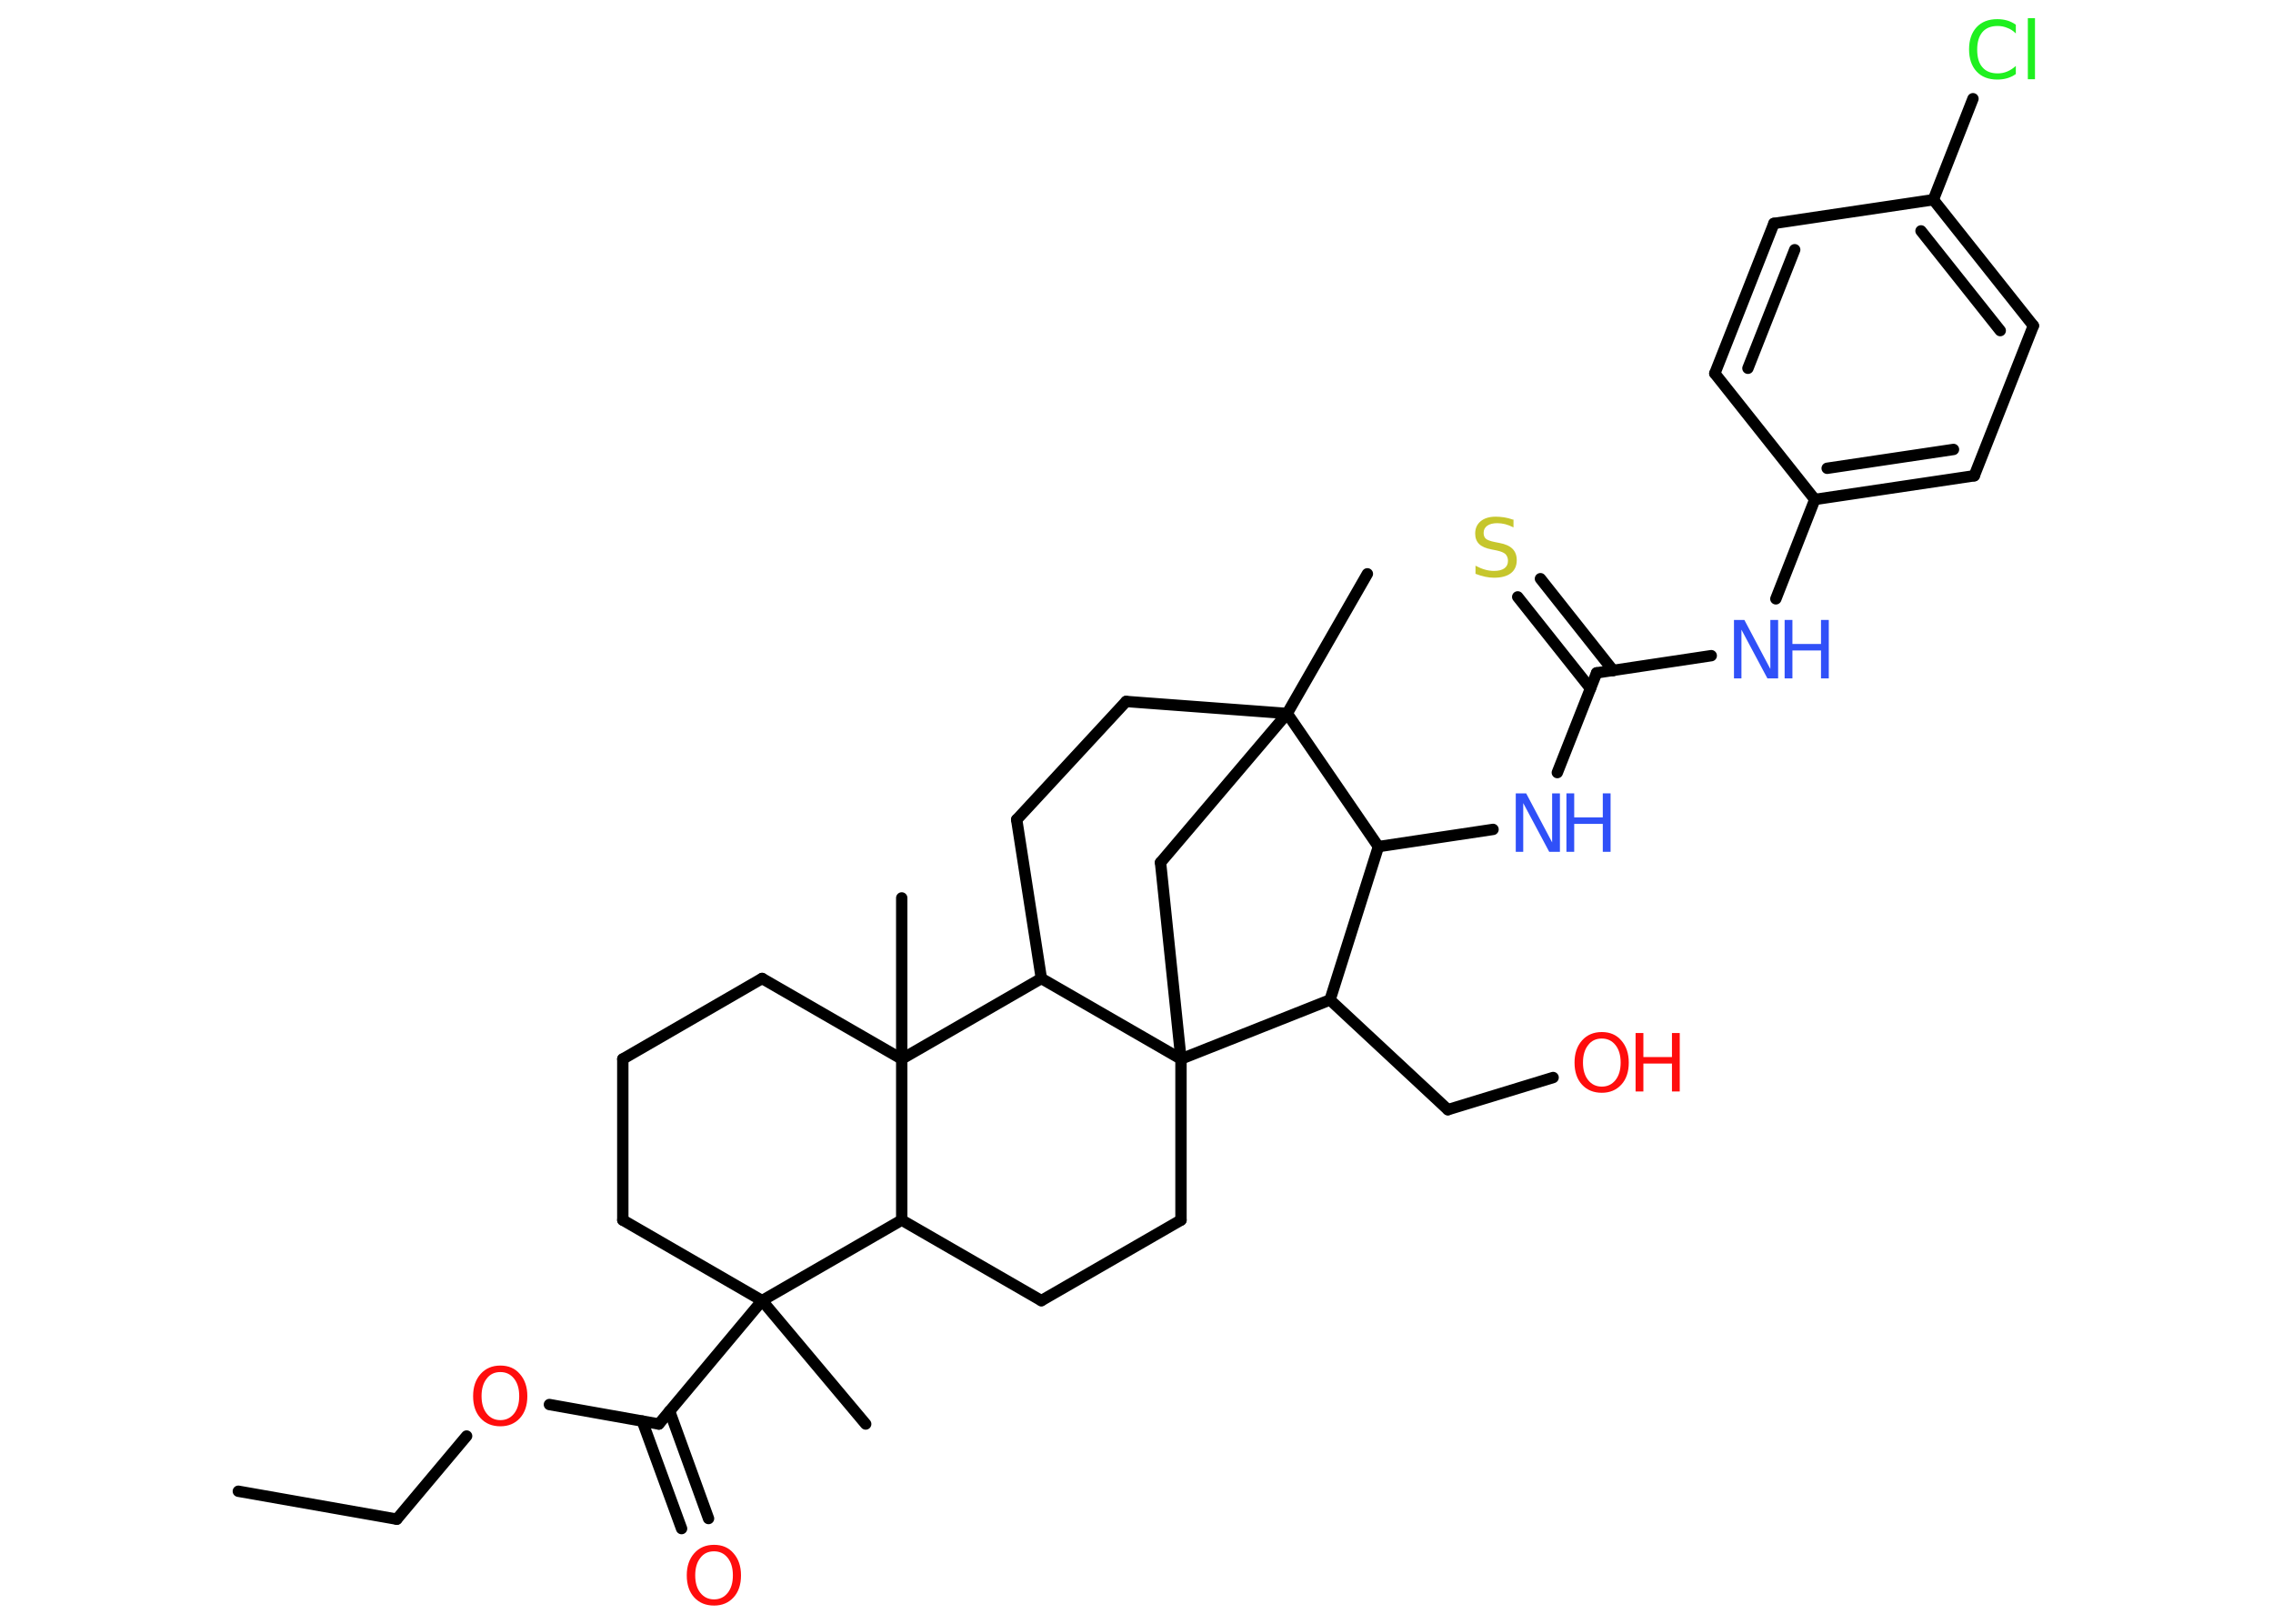<?xml version='1.0' encoding='UTF-8'?>
<!DOCTYPE svg PUBLIC "-//W3C//DTD SVG 1.1//EN" "http://www.w3.org/Graphics/SVG/1.1/DTD/svg11.dtd">
<svg version='1.2' xmlns='http://www.w3.org/2000/svg' xmlns:xlink='http://www.w3.org/1999/xlink' width='70.0mm' height='50.0mm' viewBox='0 0 70.0 50.0'>
  <desc>Generated by the Chemistry Development Kit (http://github.com/cdk)</desc>
  <g stroke-linecap='round' stroke-linejoin='round' stroke='#000000' stroke-width='.35' fill='#FF0D0D'>
    <rect x='.0' y='.0' width='70.0' height='50.0' fill='#FFFFFF' stroke='none'/>
    <g id='mol1' class='mol'>
      <line id='mol1bnd1' class='bond' x1='7.34' y1='45.92' x2='12.22' y2='46.78'/>
      <line id='mol1bnd2' class='bond' x1='12.22' y1='46.78' x2='14.37' y2='44.22'/>
      <line id='mol1bnd3' class='bond' x1='16.92' y1='43.25' x2='20.29' y2='43.85'/>
      <g id='mol1bnd4' class='bond'>
        <line x1='20.62' y1='43.45' x2='21.82' y2='46.76'/>
        <line x1='19.78' y1='43.76' x2='20.99' y2='47.07'/>
      </g>
      <line id='mol1bnd5' class='bond' x1='20.29' y1='43.85' x2='23.47' y2='40.05'/>
      <line id='mol1bnd6' class='bond' x1='23.47' y1='40.05' x2='26.66' y2='43.85'/>
      <line id='mol1bnd7' class='bond' x1='23.47' y1='40.05' x2='19.18' y2='37.57'/>
      <line id='mol1bnd8' class='bond' x1='19.18' y1='37.57' x2='19.18' y2='32.61'/>
      <line id='mol1bnd9' class='bond' x1='19.18' y1='32.61' x2='23.47' y2='30.13'/>
      <line id='mol1bnd10' class='bond' x1='23.47' y1='30.13' x2='27.77' y2='32.61'/>
      <line id='mol1bnd11' class='bond' x1='27.77' y1='32.61' x2='27.77' y2='27.65'/>
      <line id='mol1bnd12' class='bond' x1='27.77' y1='32.61' x2='27.77' y2='37.57'/>
      <line id='mol1bnd13' class='bond' x1='23.47' y1='40.05' x2='27.77' y2='37.57'/>
      <line id='mol1bnd14' class='bond' x1='27.77' y1='37.57' x2='32.07' y2='40.05'/>
      <line id='mol1bnd15' class='bond' x1='32.07' y1='40.05' x2='36.37' y2='37.57'/>
      <line id='mol1bnd16' class='bond' x1='36.37' y1='37.57' x2='36.37' y2='32.61'/>
      <line id='mol1bnd17' class='bond' x1='36.37' y1='32.61' x2='35.74' y2='26.56'/>
      <line id='mol1bnd18' class='bond' x1='35.74' y1='26.56' x2='39.64' y2='21.97'/>
      <line id='mol1bnd19' class='bond' x1='39.64' y1='21.97' x2='42.11' y2='17.67'/>
      <line id='mol1bnd20' class='bond' x1='39.64' y1='21.97' x2='34.68' y2='21.6'/>
      <line id='mol1bnd21' class='bond' x1='34.68' y1='21.6' x2='31.31' y2='25.24'/>
      <line id='mol1bnd22' class='bond' x1='31.31' y1='25.24' x2='32.07' y2='30.13'/>
      <line id='mol1bnd23' class='bond' x1='27.77' y1='32.61' x2='32.07' y2='30.13'/>
      <line id='mol1bnd24' class='bond' x1='36.37' y1='32.61' x2='32.07' y2='30.13'/>
      <line id='mol1bnd25' class='bond' x1='39.64' y1='21.97' x2='42.45' y2='26.07'/>
      <line id='mol1bnd26' class='bond' x1='42.45' y1='26.07' x2='45.98' y2='25.54'/>
      <line id='mol1bnd27' class='bond' x1='47.96' y1='23.79' x2='49.17' y2='20.72'/>
      <g id='mol1bnd28' class='bond'>
        <line x1='48.98' y1='21.2' x2='46.74' y2='18.38'/>
        <line x1='49.68' y1='20.65' x2='47.44' y2='17.82'/>
      </g>
      <line id='mol1bnd29' class='bond' x1='49.17' y1='20.72' x2='52.7' y2='20.19'/>
      <line id='mol1bnd30' class='bond' x1='54.69' y1='18.44' x2='55.89' y2='15.38'/>
      <g id='mol1bnd31' class='bond'>
        <line x1='55.89' y1='15.38' x2='60.8' y2='14.65'/>
        <line x1='56.27' y1='14.42' x2='60.16' y2='13.84'/>
      </g>
      <line id='mol1bnd32' class='bond' x1='60.8' y1='14.65' x2='62.62' y2='10.03'/>
      <g id='mol1bnd33' class='bond'>
        <line x1='62.62' y1='10.03' x2='59.54' y2='6.15'/>
        <line x1='61.6' y1='10.18' x2='59.16' y2='7.11'/>
      </g>
      <line id='mol1bnd34' class='bond' x1='59.54' y1='6.15' x2='60.76' y2='3.04'/>
      <line id='mol1bnd35' class='bond' x1='59.54' y1='6.15' x2='54.63' y2='6.88'/>
      <g id='mol1bnd36' class='bond'>
        <line x1='54.63' y1='6.88' x2='52.81' y2='11.5'/>
        <line x1='55.27' y1='7.69' x2='53.83' y2='11.34'/>
      </g>
      <line id='mol1bnd37' class='bond' x1='55.89' y1='15.38' x2='52.81' y2='11.5'/>
      <line id='mol1bnd38' class='bond' x1='42.45' y1='26.07' x2='40.96' y2='30.79'/>
      <line id='mol1bnd39' class='bond' x1='36.37' y1='32.61' x2='40.96' y2='30.79'/>
      <line id='mol1bnd40' class='bond' x1='40.96' y1='30.79' x2='44.59' y2='34.17'/>
      <line id='mol1bnd41' class='bond' x1='44.59' y1='34.17' x2='47.83' y2='33.18'/>
      <path id='mol1atm3' class='atom' d='M15.41 42.25q-.27 .0 -.42 .2q-.16 .2 -.16 .54q.0 .34 .16 .54q.16 .2 .42 .2q.26 .0 .42 -.2q.16 -.2 .16 -.54q.0 -.34 -.16 -.54q-.16 -.2 -.42 -.2zM15.41 42.05q.38 .0 .6 .26q.23 .26 .23 .68q.0 .43 -.23 .68q-.23 .25 -.6 .25q-.38 .0 -.61 -.25q-.23 -.25 -.23 -.68q.0 -.42 .23 -.68q.23 -.26 .61 -.26z' stroke='none'/>
      <path id='mol1atm5' class='atom' d='M21.99 47.77q-.27 .0 -.42 .2q-.16 .2 -.16 .54q.0 .34 .16 .54q.16 .2 .42 .2q.26 .0 .42 -.2q.16 -.2 .16 -.54q.0 -.34 -.16 -.54q-.16 -.2 -.42 -.2zM21.99 47.57q.38 .0 .6 .26q.23 .26 .23 .68q.0 .43 -.23 .68q-.23 .25 -.6 .25q-.38 .0 -.61 -.25q-.23 -.25 -.23 -.68q.0 -.42 .23 -.68q.23 -.26 .61 -.26z' stroke='none'/>
      <g id='mol1atm24' class='atom'>
        <path d='M46.67 24.43h.33l.8 1.51v-1.51h.24v1.8h-.33l-.8 -1.5v1.5h-.23v-1.8z' stroke='none' fill='#3050F8'/>
        <path d='M48.24 24.43h.24v.74h.88v-.74h.24v1.8h-.24v-.86h-.88v.86h-.24v-1.8z' stroke='none' fill='#3050F8'/>
      </g>
      <path id='mol1atm26' class='atom' d='M46.61 16.0v.24q-.14 -.07 -.26 -.1q-.12 -.03 -.24 -.03q-.2 .0 -.31 .08q-.11 .08 -.11 .22q.0 .12 .07 .18q.07 .06 .27 .1l.15 .03q.27 .05 .4 .18q.13 .13 .13 .35q.0 .26 -.18 .4q-.18 .14 -.52 .14q-.13 .0 -.27 -.03q-.14 -.03 -.3 -.09v-.25q.15 .08 .29 .12q.14 .04 .28 .04q.21 .0 .32 -.08q.11 -.08 .11 -.23q.0 -.13 -.08 -.21q-.08 -.07 -.27 -.11l-.15 -.03q-.27 -.05 -.39 -.17q-.12 -.12 -.12 -.32q.0 -.24 .17 -.38q.17 -.14 .46 -.14q.12 .0 .26 .02q.13 .02 .27 .07z' stroke='none' fill='#C6C62C'/>
      <g id='mol1atm27' class='atom'>
        <path d='M53.39 19.09h.33l.8 1.51v-1.51h.24v1.8h-.33l-.8 -1.5v1.5h-.23v-1.8z' stroke='none' fill='#3050F8'/>
        <path d='M54.96 19.09h.24v.74h.88v-.74h.24v1.8h-.24v-.86h-.88v.86h-.24v-1.8z' stroke='none' fill='#3050F8'/>
      </g>
      <path id='mol1atm32' class='atom' d='M62.08 .77v.26q-.12 -.12 -.26 -.17q-.14 -.06 -.3 -.06q-.31 .0 -.47 .19q-.16 .19 -.16 .54q.0 .36 .16 .54q.16 .19 .47 .19q.16 .0 .3 -.06q.14 -.06 .26 -.17v.25q-.13 .09 -.27 .13q-.14 .04 -.3 .04q-.41 .0 -.64 -.25q-.23 -.25 -.23 -.68q.0 -.43 .23 -.68q.23 -.25 .64 -.25q.16 .0 .3 .04q.14 .04 .27 .13zM62.45 .56h.22v1.88h-.22v-1.88z' stroke='none' fill='#1FF01F'/>
      <g id='mol1atm37' class='atom'>
        <path d='M49.33 31.98q-.27 .0 -.42 .2q-.16 .2 -.16 .54q.0 .34 .16 .54q.16 .2 .42 .2q.26 .0 .42 -.2q.16 -.2 .16 -.54q.0 -.34 -.16 -.54q-.16 -.2 -.42 -.2zM49.33 31.78q.38 .0 .6 .26q.23 .26 .23 .68q.0 .43 -.23 .68q-.23 .25 -.6 .25q-.38 .0 -.61 -.25q-.23 -.25 -.23 -.68q.0 -.42 .23 -.68q.23 -.26 .61 -.26z' stroke='none'/>
        <path d='M50.37 31.81h.24v.74h.88v-.74h.24v1.8h-.24v-.86h-.88v.86h-.24v-1.8z' stroke='none'/>
      </g>
    </g>
  </g>
</svg>
